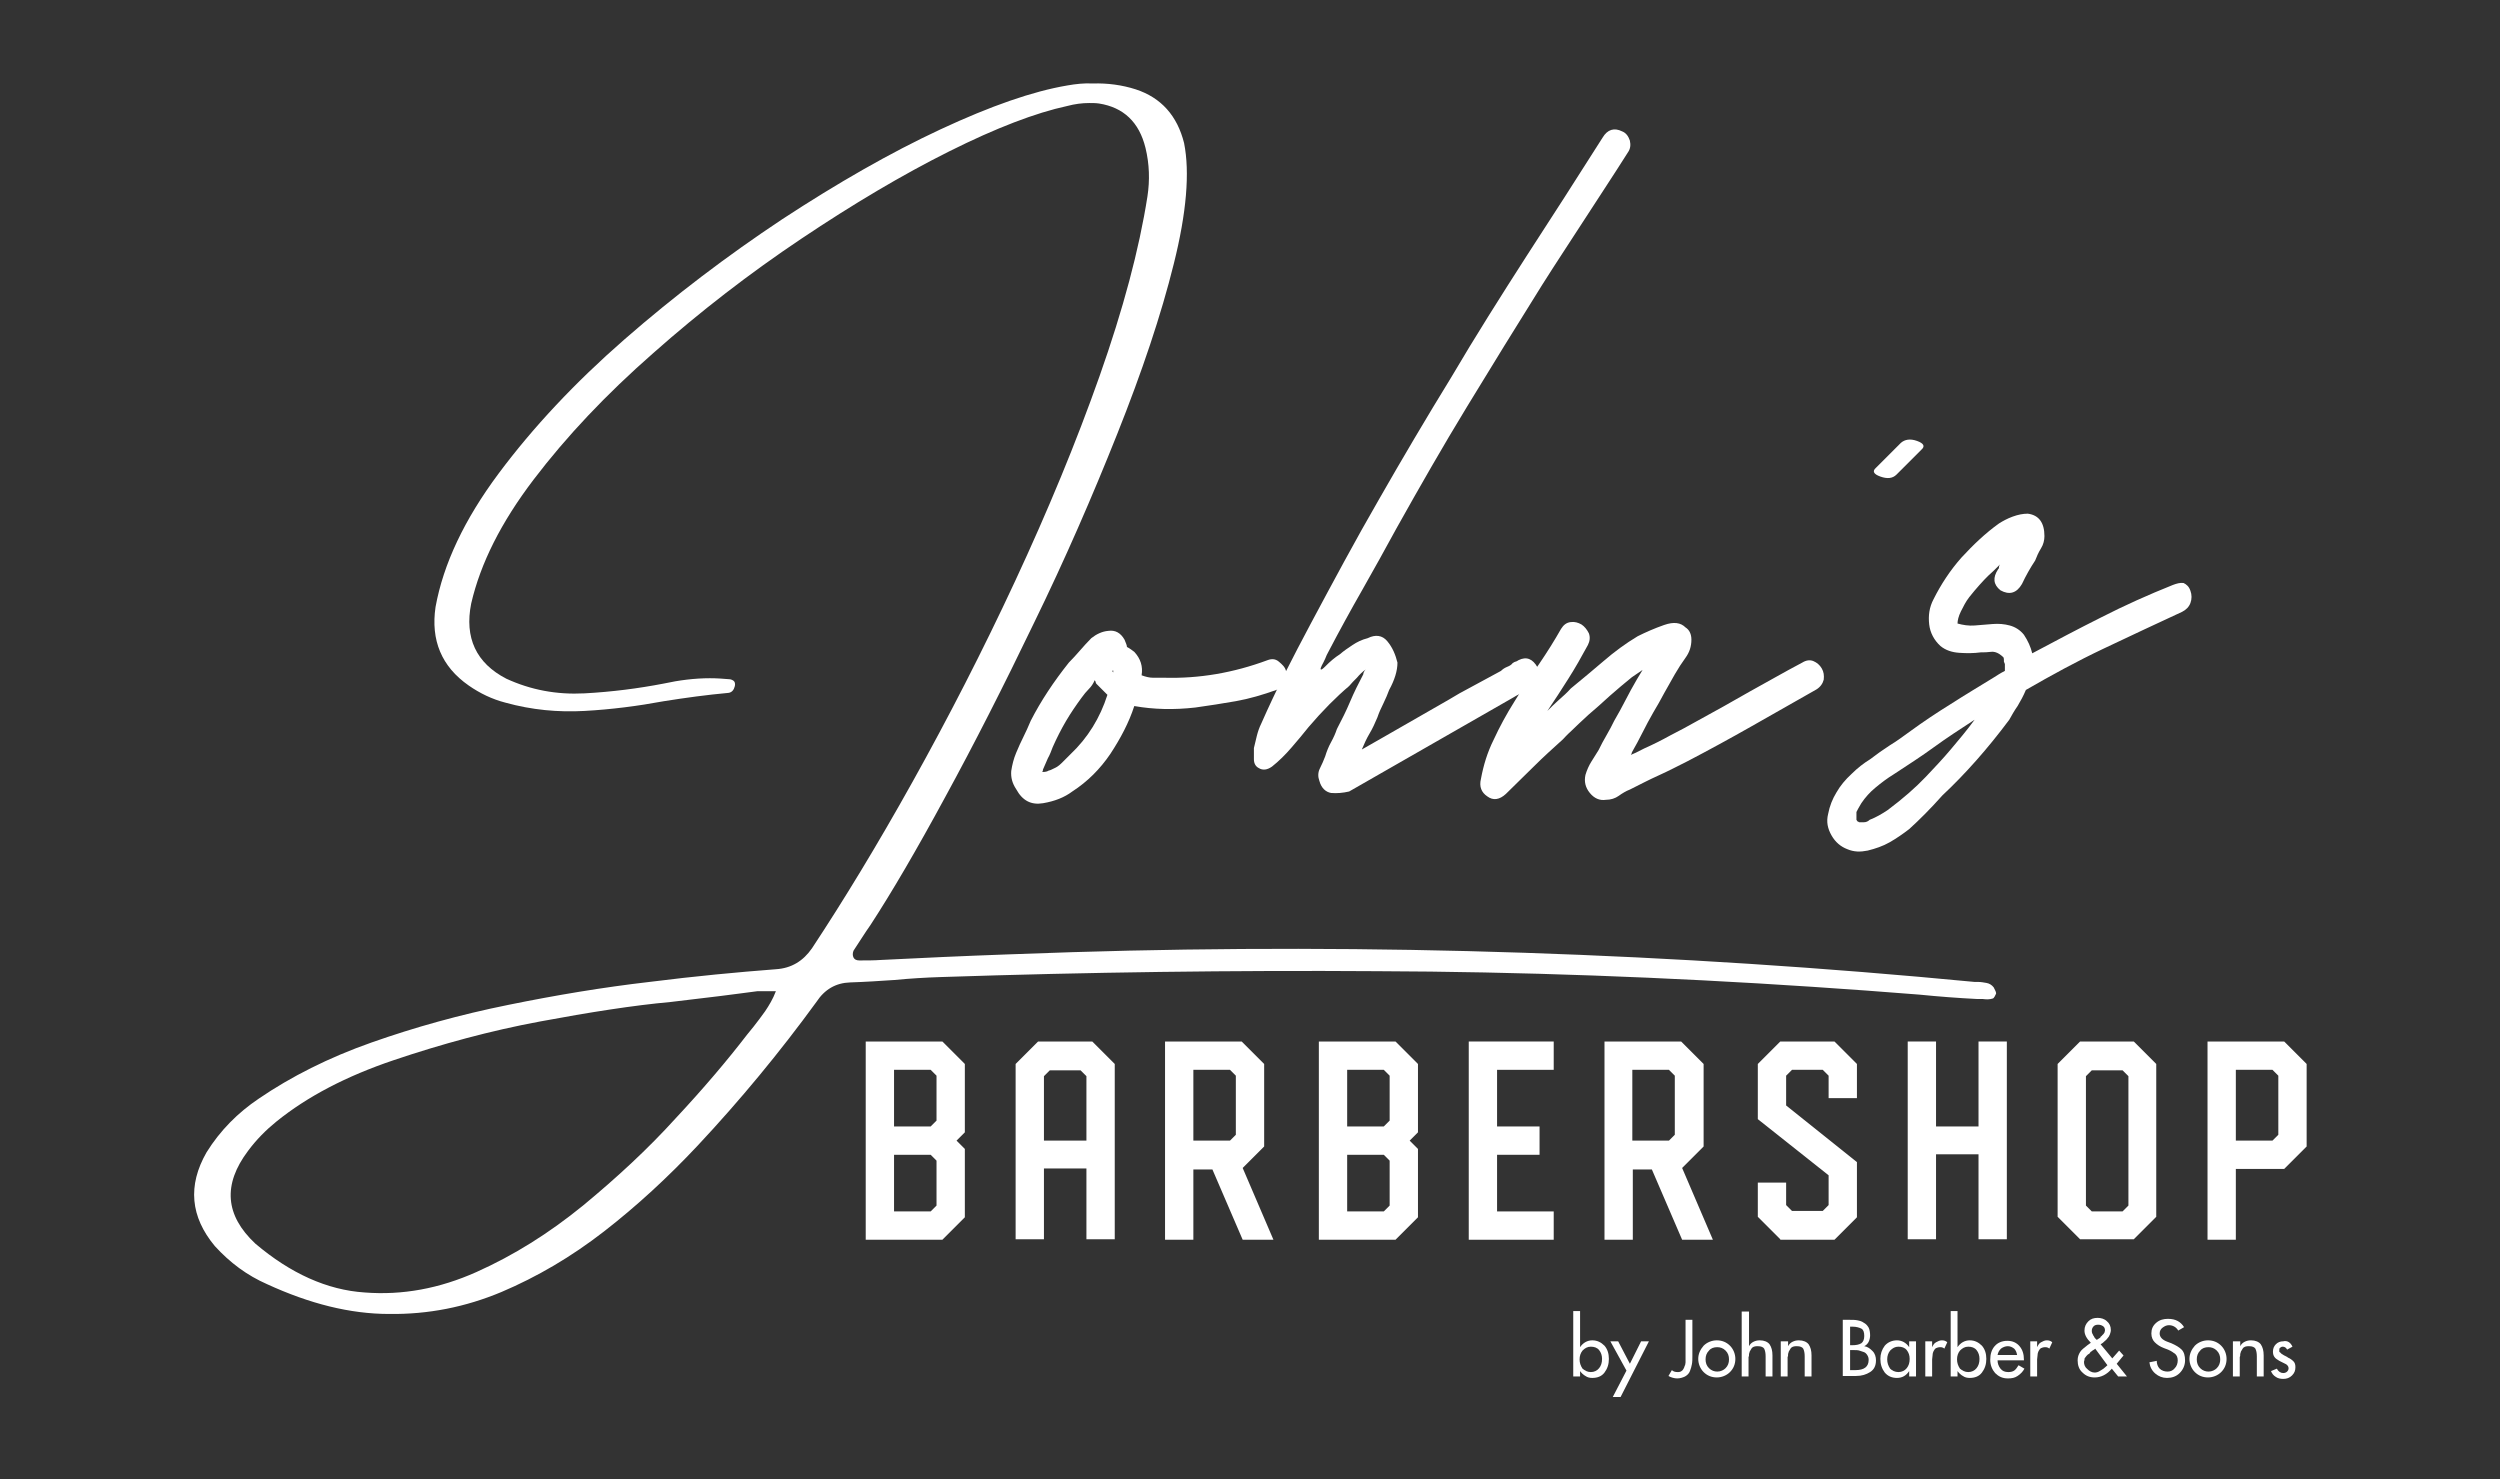 <?xml version="1.0" encoding="UTF-8"?> <!-- Generator: Adobe Illustrator 23.0.1, SVG Export Plug-In . SVG Version: 6.00 Build 0) --> <svg xmlns="http://www.w3.org/2000/svg" xmlns:xlink="http://www.w3.org/1999/xlink" id="Layer_1" x="0px" y="0px" viewBox="0 0 512 303" style="enable-background:new 0 0 512 303;" xml:space="preserve"><rect x="0" y="0" width="512" height="303" fill="#333333" stroke="none"/> <style type="text/css"> .st0{fill:#FFFFFF;} </style> <g> <g> <path class="st0" d="M404.4,201.1c0.2,0,0.5,0,0.7,0c0.6,0,1.1,0.1,1.7,0.2c0.6,0.1,1.1,0.4,1.5,0.9c0.1,0.2,0.2,0.4,0.3,0.6 c0.1,0.2,0.2,0.4,0.2,0.7c-0.1,0.2-0.2,0.4-0.3,0.6c-0.1,0.2-0.3,0.4-0.4,0.4c-0.6,0.2-1.3,0.2-2,0.1c-0.3,0-0.7,0-1.1,0 c-4-0.2-7.9-0.5-11.9-0.9c-7.3-0.6-14.6-1.1-21.9-1.6c-30.1-2-59.9-3.1-89.2-3.2c-29.4-0.2-59.1,0.2-89.3,1.2 c-3.2,0.1-6.4,0.3-9.5,0.6c-3,0.2-6,0.4-9.1,0.5c-2.9,0.1-5.2,1.4-6.9,4c-7.5,10.3-15.6,20.1-24.3,29.4 c-6.1,6.5-12.5,12.4-19.2,17.6c-6.7,5.2-13.7,9.3-21,12.4c-7.4,3.1-15,4.6-23,4.5c-8,0-16.3-2.1-25-6.1c-4.1-1.8-7.6-4.4-10.7-7.8 c-5-6-5.6-12.4-1.7-19.2c2.8-4.5,6.4-8.1,10.7-11c6.6-4.5,14.3-8.4,23.1-11.5c8.8-3.1,18.1-5.7,28-7.7c9.8-2,19.4-3.6,28.9-4.7 c9.5-1.2,18.1-2,25.9-2.6c3.2-0.2,5.6-1.7,7.4-4.3c6.4-9.7,13.3-21,20.6-34.1s14.3-26.7,21-41.1c6.7-14.4,12.5-28.4,17.3-42 c4.8-13.6,8.1-25.9,9.8-36.8c0.5-3.3,0.4-6.6-0.4-9.9c-1.3-5.3-4.5-8.3-9.5-9.1c-0.7-0.1-1.4-0.1-2-0.1c-1.5,0-3,0.2-4.5,0.6 c-6.5,1.4-14.6,4.5-24.2,9.3c-9.6,4.8-19.7,10.8-30.3,17.9c-10.6,7.1-20.7,14.9-30.3,23.4c-9.7,8.5-17.8,17.1-24.5,25.9 c-6.7,8.8-10.9,17.2-12.8,25.4c-1.4,7,1,12.2,7.2,15.4c5,2.3,10.3,3.3,16,3c5.6-0.3,11-1,16.2-2c3.2-0.7,6.4-1.1,9.5-1.1 c1.4,0,2.7,0.1,3.9,0.2c0.3,0,0.6,0.1,0.9,0.3c0.3,0.2,0.4,0.6,0.3,1.1c-0.2,0.8-0.6,1.3-1.3,1.4c-4.4,0.4-8.8,1-13.2,1.7 c-5.4,1-10.8,1.7-16.3,2c-5.4,0.3-10.8-0.2-16.2-1.7c-2.7-0.7-5.2-1.9-7.5-3.5c-5.6-3.9-7.8-9.3-6.8-16.1 c1.6-8.8,5.9-17.9,12.9-27.3c7-9.4,15.6-18.6,25.8-27.5c10.2-8.9,21-17.1,32.3-24.6c11.3-7.4,22.1-13.6,32.4-18.4 c10.3-4.8,18.9-7.8,26-9c1.7-0.3,3.5-0.5,5.2-0.4c3-0.1,6,0.3,8.8,1.2c5.2,1.7,8.5,5.4,9.9,11c1.2,6,0.5,14.3-2.1,24.7 c-2.6,10.5-6.5,22.1-11.6,34.9c-5.1,12.8-10.7,25.7-17,38.6c-6.2,12.9-12.3,24.9-18.2,35.7c-5.9,10.9-11,19.6-15.3,26.2 c-1.2,1.7-2.3,3.5-3.5,5.3c-0.2,0.5-0.2,1,0,1.4c0.2,0.4,0.6,0.6,1.2,0.6h0.1c1.4,0,2.9,0,4.3-0.1c4.2-0.2,8.4-0.4,12.6-0.6 c8.9-0.4,17.8-0.7,26.7-1C281.3,193.1,342.9,195.2,404.4,201.1z M153,211.9c0.4-0.5,0.8-1,1.3-1.6c0.8-1,1.6-2.1,2.4-3.2 c0.8-1.2,1.6-2.5,2.2-4.1c-0.7,0-1.4,0-2,0c-0.2,0-0.5,0-0.7,0c-0.3,0-0.7,0-1.1,0c-2.5,0.3-5.1,0.7-7.7,1 c-3.3,0.4-6.7,0.8-10,1.2c-7.7,0.7-16.6,2.1-26.8,4c-10.2,1.9-20.1,4.6-29.9,7.9c-9.8,3.3-17.8,7.5-24.1,12.6 c-2.1,1.7-4.1,3.7-5.8,6c-5.2,6.9-4.7,13.2,1.5,19c7.2,6.1,14.7,9.5,22.4,10c7.7,0.6,15.3-0.8,22.9-4.2 c7.6-3.4,14.8-7.9,21.8-13.6c6.9-5.7,13.3-11.6,19-17.9C144.1,222.9,149,217.1,153,211.9z"></path> <path class="st0" d="M263.4,137.5c0.5,1.9-0.2,3.1-2,3.8c-2.8,1-5.5,1.8-8.3,2.3c-2.8,0.5-5.5,0.9-8.3,1.3 c-4.4,0.5-8.5,0.4-12.5-0.3c-1.1,3.4-2.8,6.6-4.9,9.8c-2.1,3.1-4.7,5.7-7.8,7.7c-1.6,1.2-3.6,2-6,2.4c-2.4,0.4-4.2-0.5-5.5-2.9 c-0.8-1.2-1.1-2.4-1-3.7c0.2-1.3,0.5-2.5,1-3.7c0.5-1.2,1-2.3,1.5-3.3c0.5-1,1-2.1,1.5-3.3c2.1-4.1,4.7-8,7.8-11.9 c0.8-0.8,1.6-1.7,2.3-2.5c0.7-0.8,1.5-1.7,2.3-2.5c1-0.8,2.2-1.4,3.5-1.5c1.4-0.2,2.5,0.4,3.3,1.8c0.3,0.7,0.5,1.2,0.5,1.5 c0.6,0.3,1.1,0.7,1.5,1c1.3,1.4,1.8,3,1.5,4.8c0.8,0.3,1.6,0.5,2.3,0.5s1.5,0,2.3,0c7.2,0.2,14.2-1,21.2-3.6 c0.8-0.3,1.6-0.3,2.3,0.3S263.2,136.6,263.4,137.5z M219.2,154.5c3.6-3.4,6.1-7.5,7.6-12.2c-0.3-0.3-0.7-0.7-1.1-1.1 c-0.4-0.4-0.8-0.8-1.1-1.1c-0.2-0.2-0.2-0.3-0.2-0.4c0-0.1-0.1-0.2-0.2-0.4c-0.3,0.7-0.7,1.3-1.2,1.8c-0.5,0.5-1,1.1-1.5,1.8 c-1.1,1.5-2.2,3.1-3.2,4.8c-1,1.7-1.9,3.5-2.7,5.3c-0.3,0.8-0.6,1.6-1,2.3c-0.3,0.7-0.6,1.4-1,2.3c0,0.3-0.1,0.5-0.2,0.5h0.2h-0.2 h0.2c0.5,0,0.9-0.1,1.2-0.3c0.2,0,0.6-0.2,1.2-0.5c0.7-0.3,1.2-0.8,1.7-1.3C218.2,155.5,218.7,155,219.2,154.5z M228,137.7 c0-0.3,0-0.5-0.1-0.4C227.8,137.4,227.8,137.6,228,137.7z"></path> <path class="st0" d="M332.2,26.9c0.8,0.3,1.3,1,1.6,1.9c0.2,0.9,0.1,1.7-0.4,2.4c-2.9,4.6-5.9,9.1-8.8,13.6 c-2.9,4.5-5.9,9-8.8,13.6c-5.2,8.3-10.3,16.6-15.3,24.8c-5,8.2-9.8,16.6-14.5,25c-2.3,4.2-4.6,8.4-7,12.6c-2.4,4.2-4.7,8.4-7,12.8 c-0.2,0.3-0.4,0.8-0.6,1.3c-0.2,0.5-0.5,1-0.7,1.4c-0.2,0.4-0.3,0.7-0.2,0.8c0.1,0.1,0.4-0.1,0.9-0.6c0.5-0.5,1-1,1.5-1.4 c0.5-0.4,1-0.8,1.5-1.1c0.8-0.7,1.7-1.3,2.6-1.9c0.9-0.6,1.9-1.1,3.1-1.4c1.6-0.8,3-0.6,4,0.6c1.1,1.3,1.7,2.8,2.1,4.4 c0,1.7-0.6,3.6-1.7,5.6c-0.3,0.8-0.7,1.8-1.2,2.8c-0.5,1-0.9,1.9-1.2,2.8c-0.5,1.2-1,2.3-1.6,3.3c-0.6,1-1.1,2.1-1.6,3.3l4.9-2.8 l12.9-7.4l2.2-1.3l8.5-4.6c0.3-0.3,0.7-0.6,1.2-0.8c0.5-0.2,0.9-0.4,1.2-0.8c0.3-0.2,0.5-0.3,0.6-0.3c0.1,0,0.3-0.1,0.6-0.3 c1.6-0.8,2.9-0.3,3.9,1.5c0.8,2,0.3,3.5-1.5,4.3l-2.9,1.5l-0.5,0.3l-33.7,19.3c-1.3,0.3-2.5,0.4-3.7,0.3c-1.1-0.2-2-1-2.4-2.5 c-0.3-0.8-0.3-1.7,0.1-2.5c0.4-0.8,0.8-1.7,1.1-2.5c0.3-1,0.7-2,1.2-2.9c0.5-0.9,0.9-1.8,1.2-2.7c1-1.9,1.9-3.7,2.7-5.6 c0.8-1.9,1.7-3.7,2.7-5.6c0-0.3,0.2-0.7,0.5-1c-0.7,0.5-1.3,1.1-1.8,1.7c-0.6,0.6-1.1,1.1-1.6,1.7c-2.6,2.2-5.4,5-8.3,8.4 c-1.1,1.4-2.3,2.8-3.5,4.2c-1.2,1.4-2.6,2.8-4,3.9c-1,0.7-1.9,0.8-2.7,0.3c-0.6-0.3-1-0.9-1-1.8c0-0.8,0-1.6,0-2.3 c0.2-0.8,0.4-1.7,0.6-2.5c0.2-0.8,0.5-1.7,0.9-2.5c1.5-3.4,3.1-6.8,4.8-10.2c1.7-3.4,3.5-6.8,5.3-10.2c4.6-8.6,9.2-17.2,14-25.5 c4.8-8.4,9.7-16.7,14.8-25c5-8.5,10.2-16.7,15.4-24.8c5.2-8,10.4-16.1,15.6-24.3C329.2,26.5,330.6,26.1,332.2,26.9z"></path> <path class="st0" d="M369.1,135.7c0.8-0.5,1.6-0.6,2.3-0.3c0.7,0.3,1.3,0.8,1.7,1.5c0.4,0.7,0.5,1.4,0.4,2.3 c-0.2,0.8-0.7,1.5-1.5,2c-4.4,2.5-8.8,5-13.2,7.5c-4.4,2.5-8.8,4.9-13.2,7.2c-2,1-3.9,2-5.9,2.9c-2,0.9-3.9,1.9-5.9,2.9 c-0.8,0.3-1.6,0.8-2.3,1.3c-0.7,0.5-1.6,0.8-2.6,0.8c-1.3,0.2-2.4-0.3-3.3-1.4c-0.9-1.1-1.2-2.3-0.9-3.7c0.3-1,0.7-1.9,1.2-2.7 c0.5-0.8,1-1.6,1.5-2.4c0.5-1,1-2,1.6-3c0.6-1,1.1-2,1.6-3c0.8-1.4,1.6-2.8,2.3-4.2c0.7-1.4,1.5-2.8,2.3-4.2l1.2-2l-2.2,1.5 c-1.5,1.2-3,2.5-4.5,3.8c-1.5,1.4-3,2.7-4.4,3.9c-1.4,1.3-2.6,2.4-3.5,3.3c-1,0.9-1.5,1.5-1.7,1.7c-2.1,1.9-4.1,3.7-6,5.6 c-1.9,1.9-3.8,3.7-5.7,5.6c-1.3,1.2-2.6,1.4-3.8,0.5c-1.2-0.8-1.7-2-1.3-3.6c0.5-2.7,1.3-5.4,2.6-8c1.2-2.6,2.6-5.2,4.3-7.9 c1.6-2.6,3.3-5.2,5-7.6c1.7-2.5,3.2-4.9,4.5-7.2c0.5-0.8,1.1-1.3,2-1.4c0.8-0.1,1.5,0.1,2.2,0.5c0.6,0.4,1.1,1,1.5,1.8 c0.3,0.8,0.2,1.6-0.2,2.4c-1.3,2.4-2.6,4.7-4,6.9c-1.4,2.2-2.8,4.4-4.3,6.6c0.8-0.8,1.6-1.6,2.4-2.3c0.8-0.7,1.6-1.4,2.4-2.3 c2.3-1.9,4.5-3.7,6.7-5.6c2.2-1.9,4.5-3.6,7-5.1c1.6-0.8,3.4-1.6,5.4-2.3c2-0.7,3.4-0.5,4.4,0.5c0.8,0.5,1.2,1.4,1.2,2.5 c0,1.4-0.4,2.6-1.2,3.7c-0.8,1.1-1.5,2.2-2.2,3.4c-0.8,1.4-1.5,2.7-2.2,3.9c-0.7,1.3-1.4,2.6-2.2,3.9c-0.8,1.4-1.5,2.7-2.2,4.1 c-0.7,1.4-1.4,2.7-2.2,4.1c0,0.2-0.1,0.3-0.2,0.5c0.5-0.2,1.4-0.6,2.7-1.3c1.8-0.8,3.6-1.7,5.4-2.7c1.8-0.9,3.6-1.9,5.4-2.9 c3.7-2,7.4-4.1,10.9-6.1C361.7,139.8,365.3,137.7,369.1,135.7z"></path> </g> <g> <path class="st0" d="M177.3,253.8v-40.5H193l4.6,4.6v14l-1.7,1.7l1.7,1.7v14l-4.6,4.6H177.3z M183.1,230.7h7.5l1.2-1.2v-9.2 l-1.2-1.2h-7.5V230.7z M183.1,248.1h7.5l1.2-1.2v-9.2l-1.2-1.2h-7.5V248.1z"></path> <path class="st0" d="M208,253.8v-35.9l4.6-4.6h11.1l4.6,4.6v35.9h-5.8v-14.5h-8.7v14.5H208z M213.8,233.6h8.7v-13.2l-1.2-1.2H215 l-1.2,1.2V233.6z"></path> <path class="st0" d="M238.6,253.8v-40.5h15.7l4.6,4.6v16.9l-4.4,4.4l6.3,14.7h-6.3l-6.2-14.4h-3.9v14.4H238.6z M244.4,233.6h7.5 l1.2-1.2v-12.1l-1.2-1.2h-7.5V233.6z"></path> <path class="st0" d="M270.1,253.8v-40.5h15.7l4.6,4.6v14l-1.7,1.7l1.7,1.7v14l-4.6,4.6H270.1z M275.9,230.7h7.5l1.2-1.2v-9.2 l-1.2-1.2h-7.5V230.7z M275.9,248.1h7.5l1.2-1.2v-9.2l-1.2-1.2h-7.5V248.1z"></path> <path class="st0" d="M300.8,253.8v-40.5h17.4v5.8h-11.6v11.6h8.7v5.8h-8.7v11.6h11.6v5.8H300.8z"></path> <path class="st0" d="M328.6,253.8v-40.5h15.7l4.6,4.6v16.9l-4.4,4.4l6.3,14.7h-6.3l-6.2-14.4h-3.9v14.4H328.6z M334.3,233.6h7.5 l1.2-1.2v-12.1l-1.2-1.2h-7.5V233.6z"></path> <path class="st0" d="M364.6,253.8l-4.6-4.6v-7h5.8v4.6l1.2,1.2h6.3l1.2-1.2v-6.1L360,229.2v-11.3l4.6-4.6h11.1l4.6,4.6v7h-5.8 v-4.6l-1.2-1.2H367l-1.2,1.2v6.1l14.5,11.6v11.3l-4.6,4.6H364.6z"></path> <path class="st0" d="M390.7,253.8v-40.5h5.8v17.4h8.7v-17.4h5.8v40.5h-5.8v-17.4h-8.7v17.4H390.7z"></path> <path class="st0" d="M426,253.8l-4.6-4.6v-31.3l4.6-4.6H437l4.6,4.6v31.3l-4.6,4.6H426z M428.4,248.1h6.3l1.2-1.2v-26.5l-1.2-1.2 h-6.3l-1.2,1.2v26.5L428.4,248.1z"></path> <path class="st0" d="M452.1,253.8v-40.5h15.7l4.6,4.6v16.9l-4.6,4.6h-9.9v14.5H452.1z M457.9,233.6h7.5l1.2-1.2v-12.1l-1.2-1.2 h-7.5V233.6z"></path> </g> <g> <path class="st0" d="M392.6,90.3c1.4,0.5,1.7,1.1,0.9,1.8l-5.1,5.1c-0.8,0.8-1.9,0.9-3.3,0.4c-1.4-0.5-1.7-1.1-0.9-1.8l5.1-5.1 C390.1,90,391.2,89.8,392.6,90.3z"></path> <path class="st0" d="M448.6,121c0.3,0.8,0.3,1.7,0,2.5c-0.3,0.8-0.9,1.4-1.7,1.8c-5.2,2.4-10.5,4.9-16,7.5 c-5.5,2.6-10.8,5.5-16,8.5c-0.5,1.2-1.1,2.3-1.7,3.3c-0.7,1-1.2,1.9-1.7,2.8c-4.4,5.9-9,11.1-13.7,15.5c-2.4,2.7-4.7,5-6.8,6.9 c-1.3,1-2.6,1.9-4,2.7c-1.4,0.8-2.9,1.3-4.5,1.7c-1.5,0.3-2.8,0.3-4.2-0.3c-1.3-0.5-2.4-1.4-3.2-2.8c-0.8-1.4-1.1-2.8-0.7-4.4 c0.3-1.6,0.9-3.1,1.7-4.4c0.8-1.4,1.8-2.6,3.1-3.8c1.2-1.2,2.5-2.2,3.8-3c1.3-1,2.7-2,4.1-2.9c1.5-0.9,2.8-1.9,4.2-2.9 c2.6-1.9,5.3-3.7,8.2-5.5c2.8-1.8,5.8-3.6,8.9-5.5c0.5-0.3,1.2-0.8,2.2-1.3V136l-0.2-0.5v-0.3c0-0.2,0-0.4-0.1-0.6 c-0.1-0.3,0-0.2,0.1,0.1c-0.3-0.3-0.7-0.6-1-0.8c-0.5-0.3-1.1-0.5-1.7-0.4c-0.7,0.1-1.3,0.1-2,0.1c-1.5,0.2-2.9,0.2-4.4,0.1 c-1.5-0.1-2.8-0.5-3.9-1.4c-1.3-1.2-2.1-2.7-2.3-4.4c-0.2-1.8,0-3.5,0.9-5.2c1.5-3,3.4-5.9,5.7-8.5c2.4-2.6,4.9-5,7.7-7 c0.8-0.5,1.7-1,2.8-1.4c1.1-0.4,2.1-0.6,3.1-0.6c2.3,0.3,3.4,1.9,3.4,4.6c0,0.8-0.2,1.7-0.7,2.5c-0.5,0.8-0.9,1.7-1.2,2.5 c-1,1.5-1.9,3.1-2.7,4.8c-1.1,1.9-2.6,2.3-4.4,1.3c-1.5-1.2-1.6-2.6-0.5-4.3c0.2-0.2,0.2-0.3,0.2-0.5c0-0.2,0.1-0.3,0.2-0.5 c-1,1-1.8,1.8-2.4,2.3c-0.5,0.5-1.1,1.1-1.8,1.9s-1.4,1.6-2.1,2.5c-0.7,0.9-1.2,1.9-1.7,2.9c-0.5,1-0.7,1.9-0.7,2.5 c1.1,0.3,2.3,0.5,3.5,0.4c1.2-0.1,2.4-0.2,3.7-0.3c1.2-0.1,2.4,0,3.5,0.3c1.1,0.3,2.1,0.9,2.9,1.9c0.8,1.2,1.4,2.5,1.7,3.8 c4.7-2.5,9.4-5,14.2-7.4c4.7-2.4,9.6-4.6,14.6-6.6c0.8-0.3,1.5-0.5,2.2-0.4C447.8,119.7,448.3,120.1,448.6,121z M394.4,159.1 c1.8-1.9,3.5-3.7,5.1-5.6c1.6-1.9,3.3-3.9,4.9-6.1c-2.9,1.9-5.7,3.7-8.3,5.6c-2.6,1.9-5.4,3.7-8.3,5.6c-1.3,0.8-2.5,1.7-3.7,2.7 c-1.1,0.9-2.1,2-2.9,3.2c-0.5,0.8-0.8,1.4-1,1.8v0.5v0.5v0.3v0.3l0.2,0.3c0.5,0.2,0.6,0.2,0.2,0.1c-0.3-0.1-0.2,0,0.2,0.1h0.5h0.2 h0.2c0.5,0,0.9-0.2,1.2-0.5c1.3-0.5,2.5-1.2,3.7-2C389.8,163.5,392.3,161.3,394.4,159.1z"></path> </g> <g> <path class="st0" d="M322.2,281.9v-13.4h1.4v7.4h0c0.6-0.9,1.5-1.4,2.5-1.4c1,0,1.8,0.4,2.5,1.1c0.6,0.7,0.9,1.6,0.9,2.7 c0,1.1-0.3,2-0.9,2.8c-0.6,0.8-1.5,1.1-2.5,1.1c-0.5,0-1-0.1-1.4-0.4c-0.4-0.2-0.8-0.6-1.1-1h0v1.1H322.2z M325.8,281 c0.7,0,1.3-0.3,1.7-0.8c0.4-0.5,0.6-1.1,0.6-1.9c0-0.7-0.2-1.3-0.6-1.8c-0.4-0.5-1-0.7-1.7-0.7c-0.7,0-1.2,0.3-1.7,0.8 c-0.4,0.5-0.6,1.1-0.6,1.8c0,0.7,0.2,1.3,0.6,1.9C324.6,280.7,325.1,281,325.8,281z"></path> <path class="st0" d="M333.1,280.7l-3.3-6h1.6l2.4,4.6l2.3-4.6h1.6l-5.8,11.4h-1.6L333.1,280.7z"></path> <path class="st0" d="M345.1,270.3h1.5v7.4c0,0.6,0,1.2-0.1,1.7c-0.1,0.5-0.2,0.9-0.4,1.4s-0.5,0.8-1,1.1c-0.4,0.2-1,0.4-1.6,0.4 s-1.3-0.2-1.8-0.5l0.7-1.2c0.3,0.3,0.7,0.4,1.2,0.4c0.2,0,0.4,0,0.6-0.1c0.2-0.1,0.3-0.2,0.4-0.3s0.2-0.3,0.3-0.5s0.1-0.4,0.2-0.5 c0-0.1,0.1-0.3,0.1-0.6s0-0.5,0-0.6c0-0.1,0-0.3,0-0.6V270.3z"></path> <path class="st0" d="M348.9,275.6c0.7-0.7,1.7-1.1,2.7-1.1c1.1,0,2,0.4,2.7,1.1c0.7,0.7,1.1,1.7,1.1,2.7c0,1.1-0.4,2-1.1,2.7 s-1.7,1.1-2.7,1.1c-1.1,0-2-0.4-2.7-1.1s-1.1-1.7-1.1-2.7C347.8,277.3,348.2,276.4,348.9,275.6z M353.4,276.6 c-0.5-0.5-1.1-0.7-1.7-0.7c-0.7,0-1.3,0.2-1.7,0.7c-0.5,0.5-0.7,1.1-0.7,1.8c0,0.7,0.2,1.3,0.7,1.8c0.5,0.5,1.1,0.7,1.7,0.7 c0.7,0,1.3-0.3,1.7-0.7c0.5-0.5,0.7-1.1,0.7-1.8C354.1,277.7,353.9,277.1,353.4,276.6z"></path> <path class="st0" d="M356.8,268.6h1.4v7.1h0c0.2-0.4,0.5-0.7,0.9-0.9c0.4-0.2,0.8-0.3,1.3-0.3c0.9,0,1.6,0.3,2,0.8 c0.4,0.6,0.6,1.3,0.6,2.3v4.3h-1.4v-4.1c0-0.7-0.1-1.2-0.3-1.6c-0.2-0.3-0.6-0.5-1.3-0.5c-0.3,0-0.5,0-0.8,0.1 c-0.2,0.1-0.4,0.2-0.5,0.4c-0.1,0.2-0.2,0.3-0.3,0.5c-0.1,0.1-0.1,0.4-0.2,0.6c0,0.3,0,0.5-0.1,0.6c0,0.2,0,0.4,0,0.7v3.3h-1.4 V268.6z"></path> <path class="st0" d="M366.2,274.7v1h0c0.2-0.4,0.5-0.7,0.9-0.9c0.4-0.2,0.8-0.3,1.3-0.3c0.9,0,1.6,0.3,2,0.8 c0.4,0.6,0.6,1.3,0.6,2.3v4.3h-1.4v-4.1c0-0.7-0.1-1.2-0.3-1.6c-0.2-0.3-0.6-0.5-1.3-0.5c-0.3,0-0.5,0-0.8,0.1 c-0.2,0.1-0.4,0.2-0.5,0.4c-0.1,0.2-0.2,0.3-0.3,0.5c-0.1,0.1-0.1,0.4-0.2,0.6c0,0.3,0,0.5-0.1,0.6c0,0.2,0,0.4,0,0.7v3.3h-1.4 v-7.2H366.2z"></path> <path class="st0" d="M377.4,281.9v-11.6h1.4c0.6,0,1.1,0,1.6,0.1c0.5,0.1,0.9,0.2,1.3,0.5c0.4,0.2,0.7,0.5,1,1 c0.2,0.4,0.3,1,0.3,1.6c0,0.4-0.1,0.9-0.3,1.3c-0.2,0.4-0.5,0.7-0.9,0.9v0c0.7,0.1,1.2,0.5,1.7,1s0.7,1.2,0.7,1.9 c0,1.1-0.4,1.9-1.2,2.4s-1.7,0.8-2.9,0.8H377.4z M378.9,271.6v3.9h0.4c0.8,0,1.4-0.1,1.9-0.4c0.4-0.3,0.6-0.8,0.6-1.5 c0-0.8-0.2-1.3-0.6-1.5s-1-0.4-1.8-0.4H378.9z M378.9,276.6v4h1.1c1.8,0,2.7-0.7,2.7-2.1c0-0.4-0.1-0.7-0.3-1s-0.4-0.5-0.7-0.6 c-0.3-0.1-0.6-0.2-0.9-0.3c-0.3-0.1-0.7-0.1-1-0.1H378.9z"></path> <path class="st0" d="M392.4,274.7v7.2H391v-1.1h0c-0.6,0.9-1.4,1.4-2.5,1.4c-1.1,0-1.9-0.4-2.5-1.1c-0.6-0.8-0.9-1.7-0.9-2.8 c0-1,0.3-1.9,0.9-2.7c0.6-0.7,1.5-1.1,2.5-1.1c1,0,1.9,0.5,2.5,1.4h0v-1.2H392.4z M388.8,281c0.7,0,1.3-0.3,1.7-0.8 s0.6-1.1,0.6-1.9c0-0.7-0.2-1.3-0.6-1.8s-1-0.7-1.7-0.7c-0.7,0-1.2,0.3-1.7,0.8c-0.4,0.5-0.6,1.1-0.6,1.8c0,0.7,0.2,1.3,0.6,1.9 C387.5,280.7,388.1,281,388.8,281z"></path> <path class="st0" d="M395.7,274.7v1.2h0c0.2-0.4,0.4-0.8,0.8-1s0.7-0.4,1.2-0.4c0.4,0,0.8,0.1,1.1,0.4l-0.6,1.3 c-0.2-0.2-0.5-0.3-0.8-0.3c-0.4,0-0.7,0.1-0.9,0.2c-0.2,0.1-0.4,0.4-0.5,0.6s-0.2,0.5-0.2,0.8c0,0.3-0.1,0.6-0.1,0.9v3.5h-1.4 v-7.2H395.7z"></path> <path class="st0" d="M399.5,281.9v-13.4h1.4v7.4h0c0.6-0.9,1.5-1.4,2.5-1.4c1,0,1.8,0.4,2.5,1.1c0.6,0.7,0.9,1.6,0.9,2.7 c0,1.1-0.3,2-0.9,2.8c-0.6,0.8-1.5,1.1-2.5,1.1c-0.5,0-1-0.1-1.4-0.4c-0.4-0.2-0.8-0.6-1.1-1h0v1.1H399.5z M403.1,281 c0.7,0,1.3-0.3,1.7-0.8c0.4-0.5,0.6-1.1,0.6-1.9c0-0.7-0.2-1.3-0.6-1.8c-0.4-0.5-1-0.7-1.7-0.7c-0.7,0-1.2,0.3-1.7,0.8 c-0.4,0.5-0.6,1.1-0.6,1.8c0,0.7,0.2,1.3,0.6,1.9C401.9,280.7,402.4,281,403.1,281z"></path> <path class="st0" d="M414.6,278.6h-5.5c0,0.6,0.2,1.2,0.6,1.7c0.4,0.5,0.9,0.7,1.6,0.7c0.5,0,0.9-0.1,1.2-0.3 c0.3-0.2,0.6-0.6,0.9-1.1l1.2,0.7c-0.3,0.6-0.8,1.1-1.4,1.5c-0.6,0.4-1.2,0.5-2,0.5c-1.1,0-1.9-0.4-2.6-1.1c-0.6-0.7-1-1.6-1-2.7 c0-1.2,0.3-2.1,0.9-2.8c0.6-0.7,1.5-1.1,2.6-1.1c1.1,0,1.9,0.4,2.5,1.1c0.6,0.7,0.9,1.6,0.9,2.8V278.6z M409.1,277.5h4 c-0.1-0.6-0.3-1-0.6-1.3c-0.4-0.3-0.8-0.5-1.3-0.5c-0.5,0-1,0.2-1.4,0.5C409.4,276.6,409.2,277,409.1,277.5z"></path> <path class="st0" d="M417.2,274.7v1.2h0c0.2-0.4,0.4-0.8,0.8-1s0.7-0.4,1.2-0.4c0.4,0,0.8,0.1,1.1,0.4l-0.6,1.3 c-0.2-0.2-0.5-0.3-0.8-0.3c-0.4,0-0.7,0.1-0.9,0.2c-0.2,0.1-0.4,0.4-0.5,0.6s-0.2,0.5-0.2,0.8c0,0.3-0.1,0.6-0.1,0.9v3.5h-1.4 v-7.2H417.2z"></path> <path class="st0" d="M433.8,281.9l-1.3-1.6c-1,1.2-2.2,1.8-3.5,1.8c-1,0-1.8-0.3-2.5-1c-0.7-0.6-1-1.5-1-2.5 c0-0.7,0.2-1.2,0.5-1.7c0.3-0.5,0.9-0.9,1.5-1.4l0.7-0.5c-0.9-0.9-1.3-1.7-1.3-2.5c0-0.8,0.3-1.4,0.8-1.9c0.5-0.5,1.1-0.7,1.9-0.7 c0.7,0,1.4,0.2,1.9,0.7c0.5,0.4,0.8,1,0.8,1.8c0,0.3-0.1,0.6-0.2,0.9s-0.3,0.6-0.5,0.8c-0.2,0.3-0.5,0.5-0.6,0.6 c-0.2,0.2-0.4,0.4-0.8,0.6l2.4,2.9l1.4-1.6l0.9,1l-1.4,1.7l2.1,2.6H433.8z M429.1,276.2l-0.1,0.1c0,0-0.1,0.1-0.3,0.2 s-0.3,0.2-0.4,0.3c-0.1,0-0.2,0.1-0.3,0.3s-0.3,0.2-0.4,0.3c-0.1,0.1-0.2,0.2-0.3,0.3c-0.1,0.1-0.2,0.3-0.3,0.4s-0.1,0.2-0.1,0.4 c0,0.1-0.1,0.3-0.1,0.4c0,0.6,0.2,1.1,0.7,1.5c0.4,0.4,0.9,0.7,1.5,0.7c0.3,0,0.7-0.1,1-0.3c0.4-0.2,0.6-0.4,0.8-0.5 c0.2-0.2,0.5-0.4,0.8-0.7L429.1,276.2z M429.4,274.4l0.2-0.1c0,0,0.1-0.1,0.3-0.2c0.2-0.1,0.3-0.2,0.3-0.3s0.2-0.1,0.3-0.3 c0.1-0.1,0.2-0.2,0.3-0.3c0.1-0.1,0.1-0.2,0.2-0.3c0-0.1,0.1-0.3,0.1-0.4c0-0.4-0.1-0.7-0.4-0.9s-0.6-0.3-1-0.3 c-0.4,0-0.7,0.1-0.9,0.3s-0.4,0.5-0.4,0.9c0,0.2,0,0.4,0.1,0.6c0.1,0.2,0.2,0.3,0.2,0.4c0.1,0.1,0.2,0.3,0.3,0.5L429.4,274.4z"></path> <path class="st0" d="M447.3,271.8l-1.2,0.7c-0.4-0.7-1.1-1.1-1.9-1.1c-0.5,0-0.9,0.2-1.3,0.5c-0.4,0.3-0.6,0.7-0.6,1.2 c0,0.7,0.5,1.3,1.6,1.7l0.8,0.3c0.9,0.4,1.6,0.8,2.1,1.3s0.7,1.3,0.7,2.2c0,1-0.4,1.9-1.1,2.6c-0.7,0.7-1.6,1-2.6,1 c-0.9,0-1.7-0.3-2.4-0.9c-0.7-0.6-1.1-1.4-1.2-2.3l1.5-0.3c0,0.6,0.2,1.2,0.6,1.6s1,0.6,1.6,0.6c0.6,0,1.1-0.2,1.5-0.7 c0.4-0.4,0.6-1,0.6-1.6c0-0.6-0.2-1-0.5-1.3c-0.4-0.3-0.8-0.6-1.5-0.9l-0.8-0.3c-0.8-0.3-1.4-0.7-1.9-1.2c-0.4-0.4-0.7-1-0.7-1.8 c0-0.9,0.3-1.6,1-2.2c0.7-0.6,1.5-0.8,2.4-0.8C445.6,270.1,446.6,270.7,447.3,271.8z"></path> <path class="st0" d="M449.5,275.6c0.7-0.7,1.7-1.1,2.7-1.1c1.1,0,2,0.4,2.7,1.1c0.7,0.7,1.1,1.7,1.1,2.7c0,1.1-0.4,2-1.1,2.7 s-1.7,1.1-2.7,1.1c-1.1,0-2-0.4-2.7-1.1s-1.1-1.7-1.1-2.7C448.4,277.3,448.8,276.4,449.5,275.6z M454,276.6 c-0.5-0.5-1.1-0.7-1.7-0.7c-0.7,0-1.3,0.2-1.7,0.7c-0.5,0.5-0.7,1.1-0.7,1.8c0,0.7,0.2,1.3,0.7,1.8c0.5,0.5,1.1,0.7,1.7,0.7 c0.7,0,1.3-0.3,1.7-0.7c0.5-0.5,0.7-1.1,0.7-1.8C454.7,277.7,454.5,277.1,454,276.6z"></path> <path class="st0" d="M458.8,274.7v1h0c0.2-0.4,0.5-0.7,0.9-0.9c0.4-0.2,0.8-0.3,1.3-0.3c0.9,0,1.6,0.3,2,0.8 c0.4,0.6,0.6,1.3,0.6,2.3v4.3h-1.4v-4.1c0-0.7-0.1-1.2-0.3-1.6c-0.2-0.3-0.6-0.5-1.3-0.5c-0.3,0-0.5,0-0.8,0.1 c-0.2,0.1-0.4,0.2-0.5,0.4c-0.1,0.2-0.2,0.3-0.3,0.5c-0.1,0.1-0.1,0.4-0.2,0.6c0,0.3,0,0.5-0.1,0.6c0,0.2,0,0.4,0,0.7v3.3h-1.4 v-7.2H458.8z"></path> <path class="st0" d="M469.5,275.8l-1.1,0.6c-0.2-0.4-0.5-0.6-0.9-0.6c-0.2,0-0.4,0.1-0.5,0.2c-0.2,0.1-0.2,0.3-0.2,0.5 c0,0.1,0,0.2,0,0.3s0.1,0.1,0.2,0.2c0.1,0.1,0.1,0.1,0.2,0.2c0.1,0.1,0.1,0.1,0.3,0.2c0.1,0.1,0.2,0.1,0.3,0.2 c0.1,0,0.2,0.1,0.4,0.2s0.3,0.1,0.3,0.2c0.5,0.2,0.9,0.5,1.2,0.8c0.3,0.3,0.4,0.7,0.4,1.2c0,0.7-0.2,1.2-0.7,1.7 c-0.5,0.5-1.1,0.7-1.8,0.7c-0.5,0-1.1-0.1-1.5-0.4c-0.5-0.3-0.8-0.7-1-1.2l1.2-0.5c0.3,0.6,0.8,0.9,1.3,0.9c0.3,0,0.6-0.1,0.8-0.3 s0.3-0.4,0.3-0.7c0-0.3-0.2-0.6-0.5-0.8l-1.4-0.7c-0.5-0.3-0.8-0.5-1-0.8c-0.2-0.3-0.3-0.6-0.3-1.1c0-0.6,0.2-1.1,0.6-1.5 s0.9-0.6,1.5-0.6C468.4,274.5,469.1,274.9,469.5,275.8z"></path> </g> </g> </svg> 